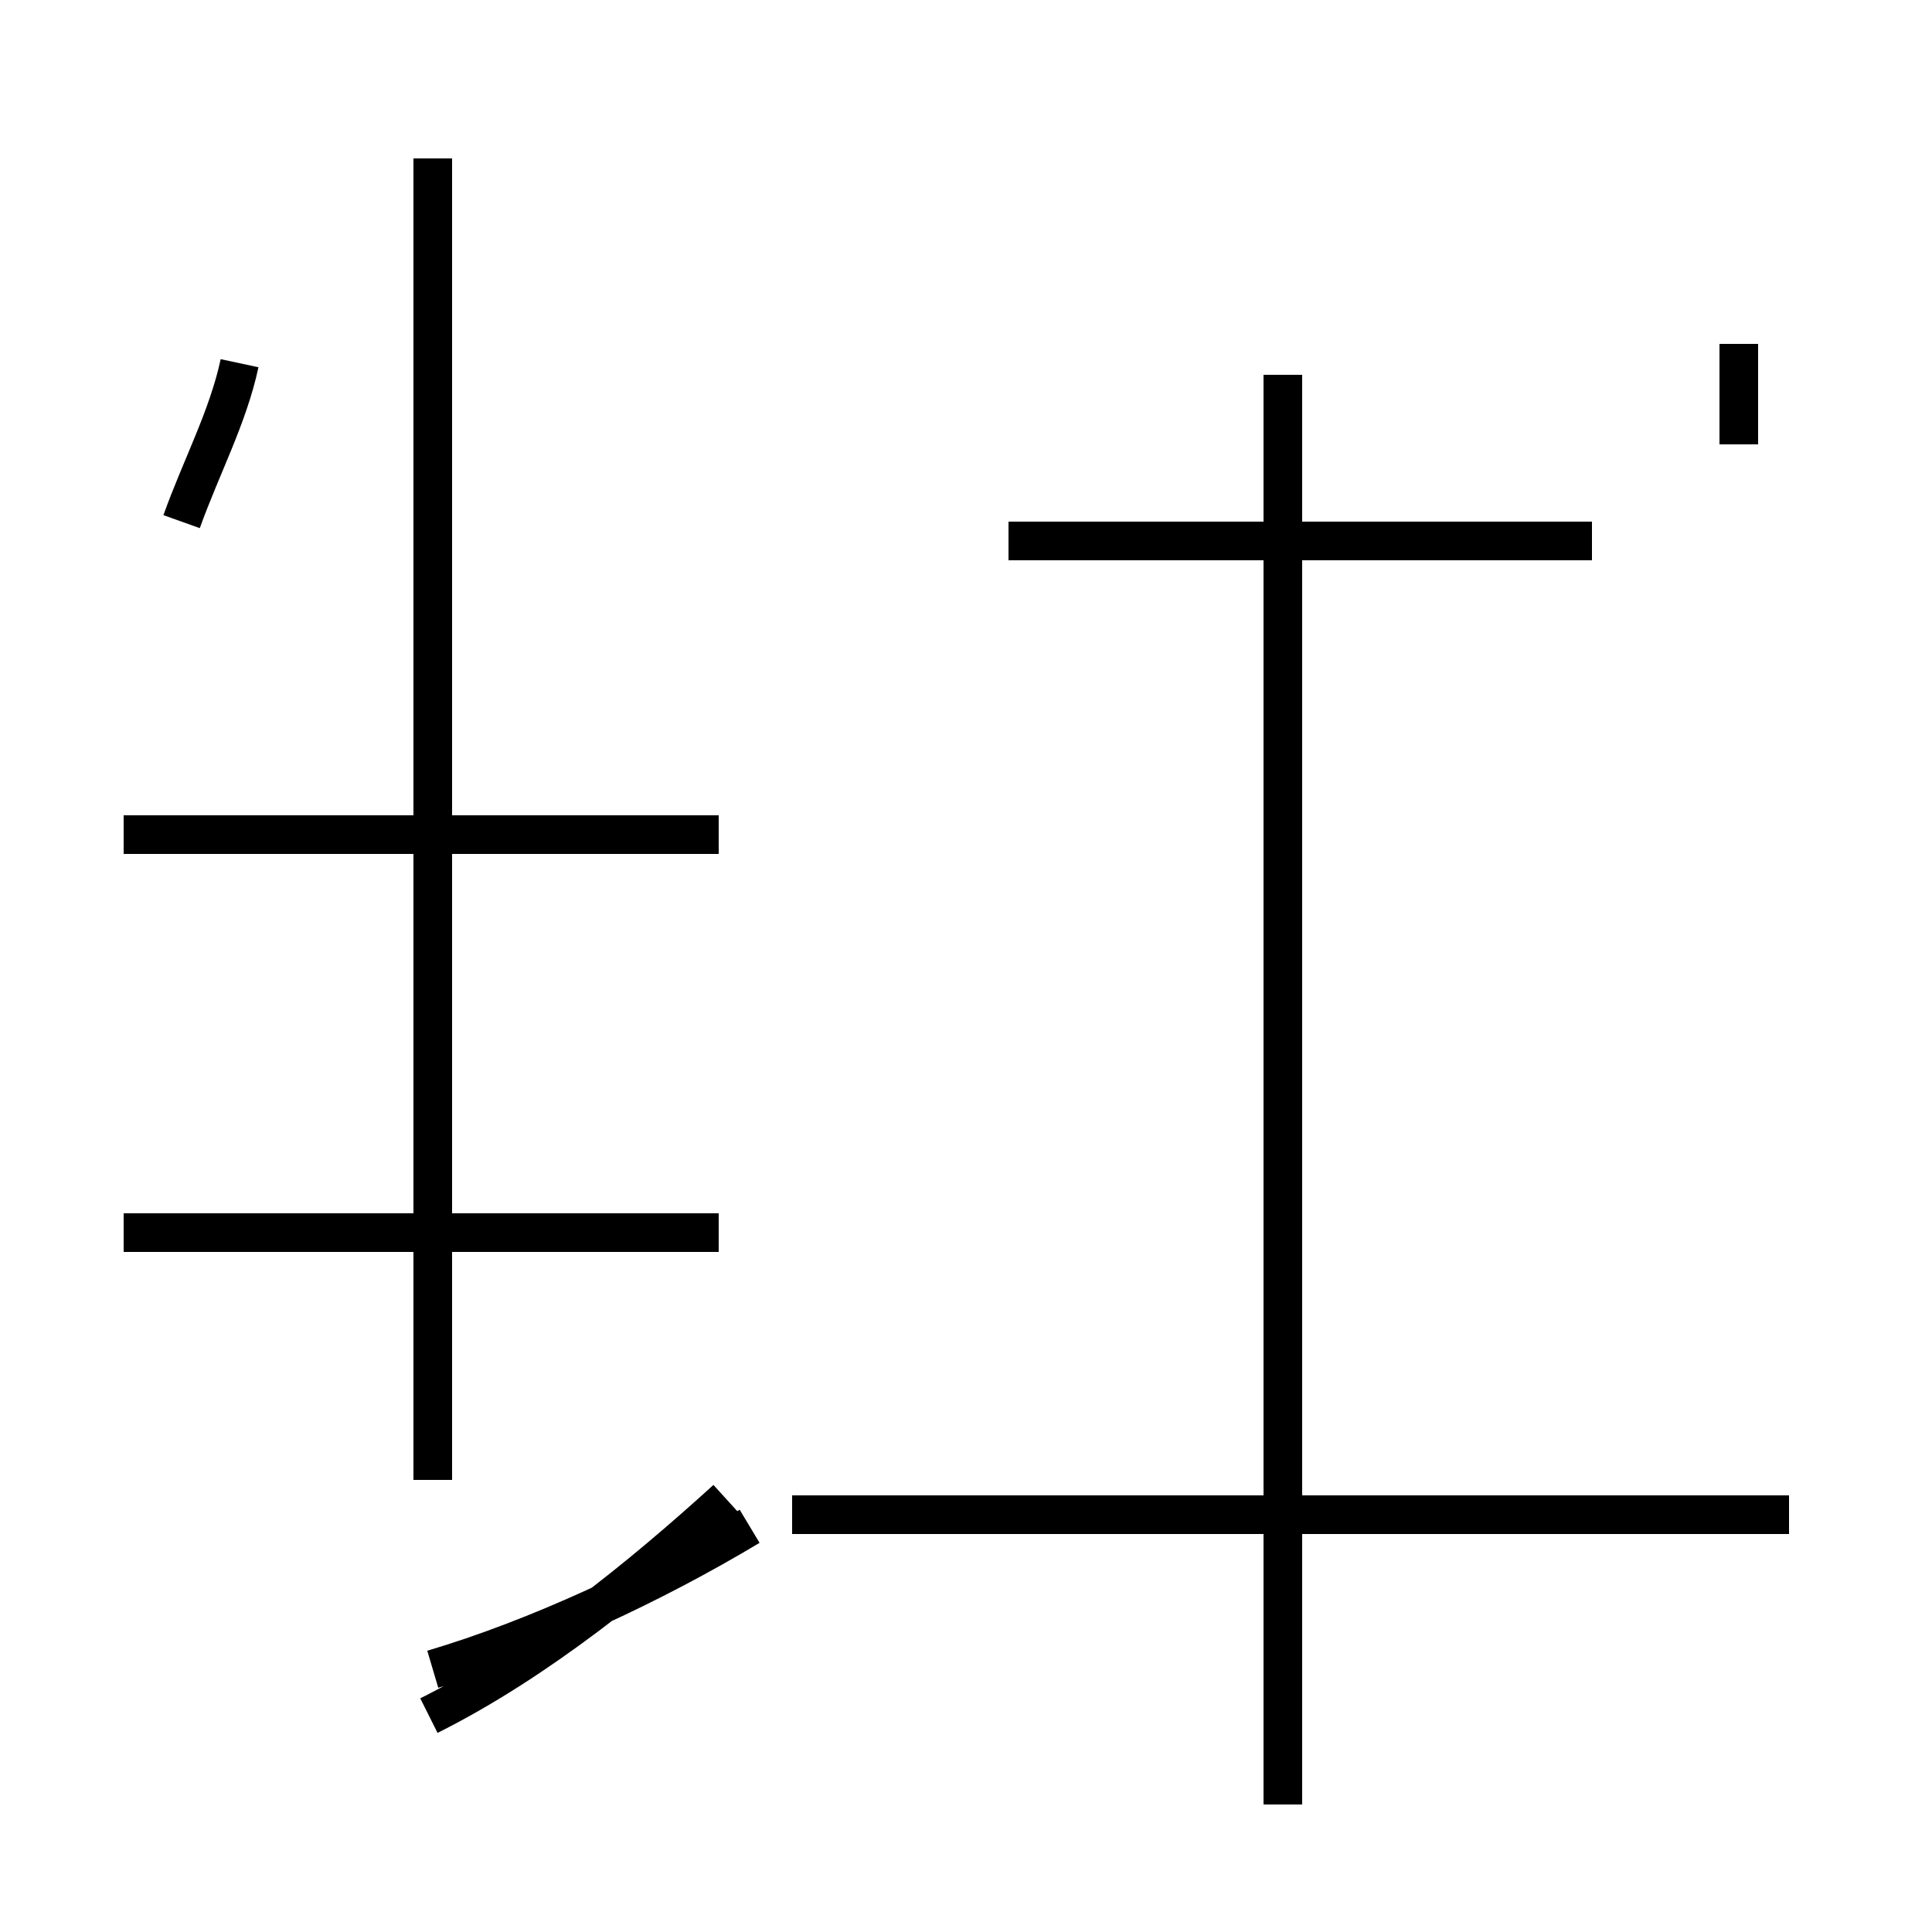 <?xml version='1.0' encoding='utf8'?>
<svg viewBox="0.0 -44.0 50.0 50.0" version="1.1" xmlns="http://www.w3.org/2000/svg">
<rect x="0.0" y="-44.0" width="50.0" height="50.0" fill="#808080" stroke="none"/>
<rect x="-1000" y="-1000" width="2000" height="2000" stroke="white" fill="white"/>
<g style="fill:none; stroke:#000000;  stroke-width:1">
<path d="M 6.2 34.6 C 5.9 33.2 5.2 31.9 4.7 30.5 M 18.6 22.4 L 3.2 22.4 M 11.2 5.7 L 11.2 39.9 M 18.6 12.1 L 3.2 12.1 M 11.2 0.8 C 13.9 1.6 16.9 3.0 19.4 4.5 M 11.1 -0.4 C 13.9 1.0 16.6 3.2 18.8 5.2 M 26.1 30.0 L 41.2 30.0 M 45.0 32.5 L 45.0 35.1 M 33.2 4.0 L 33.2 34.3 M 20.5 4.8 L 46.3 4.8 M 33.2 -2.7 L 33.2 21.0 " transform="scale(1, -1)" />
</g>
</svg>